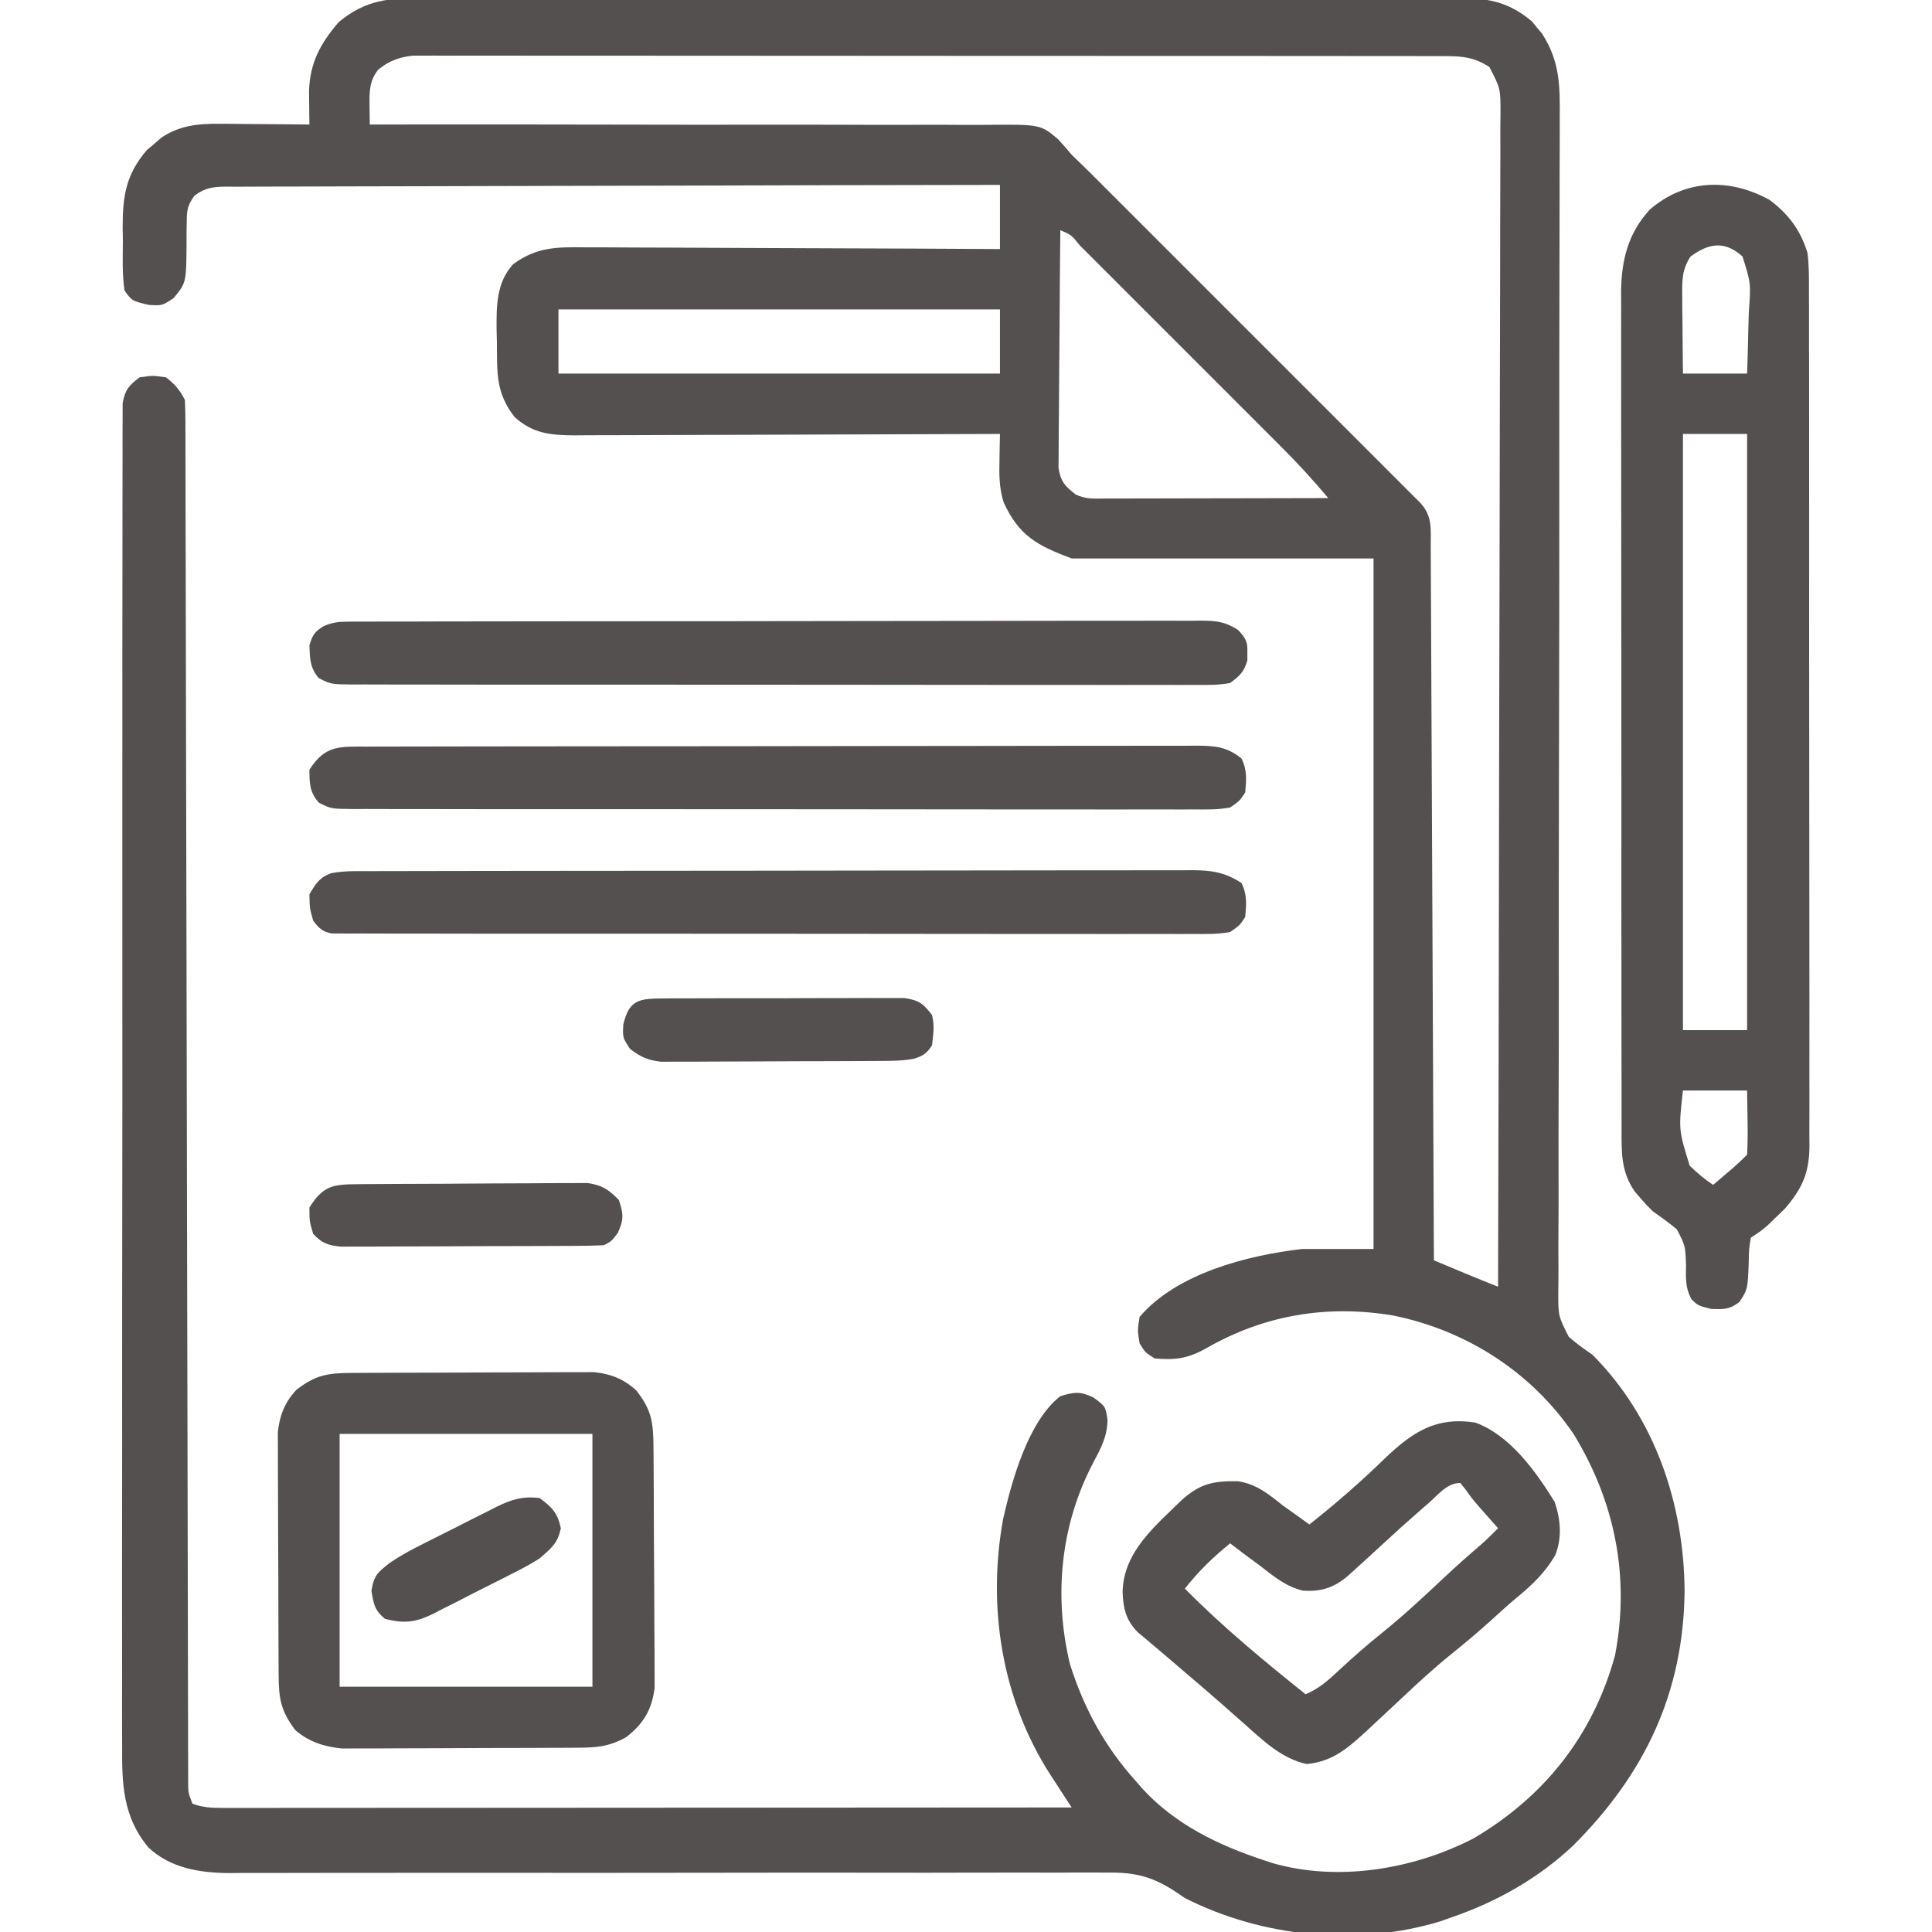 <?xml version="1.0" encoding="UTF-8"?>
<svg version="1.1" xmlns="http://www.w3.org/2000/svg" width="512" height="512">
<path d="M0 0 C1.21 -0.006 2.42 -0.012 3.666 -0.019 C7.008 -0.032 10.349 -0.027 13.69 -0.015 C17.301 -0.006 20.911 -0.02 24.521 -0.031 C31.586 -0.049 38.652 -0.045 45.718 -0.033 C51.461 -0.024 57.204 -0.023 62.948 -0.027 C63.766 -0.028 64.584 -0.029 65.427 -0.029 C67.089 -0.03 68.751 -0.032 70.413 -0.033 C85.991 -0.044 101.568 -0.031 117.146 -0.01 C130.506 0.008 143.866 0.005 157.226 -0.014 C172.748 -0.035 188.271 -0.043 203.793 -0.031 C205.449 -0.03 207.105 -0.029 208.761 -0.027 C209.576 -0.027 210.39 -0.026 211.23 -0.025 C216.965 -0.022 222.7 -0.028 228.435 -0.037 C235.426 -0.048 242.418 -0.045 249.409 -0.024 C252.974 -0.014 256.54 -0.009 260.105 -0.023 C263.973 -0.037 267.841 -0.02 271.709 0 C272.832 -0.009 273.955 -0.018 275.112 -0.027 C282.633 0.048 287.939 1.208 293.843 6.184 C294.28 6.724 294.717 7.264 295.167 7.82 C295.842 8.619 295.842 8.619 296.53 9.434 C301.297 16.9 301.27 23.268 301.199 31.983 C301.199 33.361 301.2 34.74 301.202 36.119 C301.205 39.898 301.189 43.676 301.17 47.455 C301.153 51.534 301.153 55.613 301.152 59.693 C301.147 66.758 301.133 73.824 301.112 80.89 C301.081 92.057 301.079 103.225 301.082 114.393 C301.082 118.215 301.083 122.037 301.083 125.859 C301.083 127.292 301.083 127.292 301.083 128.753 C301.084 139.62 301.077 150.486 301.069 161.352 C301.067 162.841 301.067 162.841 301.066 164.361 C301.052 180.464 301.019 196.567 300.981 212.67 C300.943 229.206 300.936 245.741 300.955 262.277 C300.965 272.476 300.95 282.673 300.902 292.872 C300.872 299.858 300.87 306.844 300.891 313.831 C300.902 317.862 300.901 321.893 300.864 325.924 C300.83 329.616 300.834 333.306 300.867 336.998 C300.874 338.963 300.843 340.929 300.81 342.895 C300.808 349.268 300.808 349.268 303.6 354.783 C305.603 356.541 307.654 358.011 309.854 359.508 C326.485 376.221 334.12 399.031 334.292 422.195 C333.979 449.256 323.7 470.663 304.745 489.617 C295.62 498.209 284.664 504.421 272.854 508.508 C271.746 508.901 270.637 509.294 269.495 509.699 C247.406 516.387 222.366 513.896 201.854 503.508 C201.158 503.034 200.462 502.56 199.745 502.071 C193.4 497.831 188.741 496.643 181.184 496.769 C180.156 496.762 179.129 496.754 178.071 496.747 C174.654 496.731 171.238 496.757 167.821 496.783 C165.361 496.779 162.902 496.773 160.442 496.765 C155.157 496.753 149.873 496.758 144.588 496.78 C136.938 496.811 129.288 496.807 121.637 496.793 C109.21 496.77 96.783 496.773 84.356 496.793 C83.613 496.794 82.87 496.795 82.105 496.796 C81.362 496.798 80.618 496.799 79.852 496.8 C69.309 496.817 58.766 496.828 48.223 496.832 C47.11 496.832 47.11 496.832 45.974 496.833 C33.59 496.837 21.206 496.829 8.822 496.815 C1.193 496.807 -6.436 496.812 -14.065 496.832 C-19.911 496.848 -25.757 496.848 -31.604 496.844 C-33.998 496.845 -36.392 496.851 -38.786 496.862 C-42.058 496.877 -45.33 496.874 -48.602 496.866 C-49.545 496.875 -50.489 496.884 -51.461 496.893 C-59.14 496.843 -66.997 495.595 -72.809 490.112 C-79.595 481.968 -79.861 473.247 -79.774 463.134 C-79.779 461.585 -79.786 460.037 -79.795 458.488 C-79.814 454.254 -79.802 450.021 -79.784 445.787 C-79.771 441.213 -79.787 436.639 -79.798 432.065 C-79.817 423.115 -79.808 414.165 -79.79 405.214 C-79.776 397.943 -79.772 390.671 -79.776 383.399 C-79.776 382.363 -79.777 381.328 -79.777 380.261 C-79.778 378.157 -79.779 376.054 -79.78 373.95 C-79.789 355.361 -79.772 336.772 -79.742 318.183 C-79.714 300.139 -79.707 282.095 -79.722 264.05 C-79.739 244.399 -79.743 224.747 -79.725 205.096 C-79.723 203.002 -79.722 200.908 -79.72 198.814 C-79.719 197.784 -79.718 196.754 -79.717 195.692 C-79.711 188.424 -79.715 181.156 -79.721 173.888 C-79.729 165.039 -79.722 156.189 -79.697 147.339 C-79.685 142.822 -79.678 138.306 -79.69 133.789 C-79.7 129.657 -79.691 125.526 -79.668 121.395 C-79.663 119.897 -79.664 118.4 -79.673 116.902 C-79.685 114.872 -79.669 112.843 -79.652 110.813 C-79.65 109.684 -79.649 108.555 -79.648 107.391 C-79.028 103.835 -78.008 102.651 -75.146 100.508 C-71.646 100.008 -71.646 100.008 -68.146 100.508 C-65.781 102.375 -64.485 103.829 -63.146 106.508 C-63.046 108.506 -63.013 110.508 -63.01 112.508 C-63.005 113.796 -63 115.083 -62.995 116.41 C-62.995 117.852 -62.994 119.295 -62.994 120.737 C-62.99 122.259 -62.986 123.78 -62.981 125.302 C-62.97 129.499 -62.964 133.696 -62.96 137.892 C-62.954 142.413 -62.942 146.933 -62.931 151.453 C-62.913 159.29 -62.898 167.128 -62.885 174.965 C-62.867 186.3 -62.842 197.635 -62.816 208.97 C-62.773 227.362 -62.734 245.755 -62.698 264.148 C-62.696 265.249 -62.693 266.351 -62.691 267.486 C-62.676 275.306 -62.661 283.126 -62.646 290.945 C-62.628 299.876 -62.611 308.807 -62.593 317.738 C-62.591 318.838 -62.589 319.938 -62.587 321.071 C-62.551 339.392 -62.511 357.713 -62.468 376.034 C-62.442 387.344 -62.419 398.655 -62.401 409.965 C-62.388 417.711 -62.372 425.457 -62.353 433.203 C-62.343 437.677 -62.333 442.151 -62.329 446.626 C-62.324 450.717 -62.315 454.808 -62.303 458.9 C-62.299 460.384 -62.297 461.869 -62.297 463.353 C-62.296 465.363 -62.289 467.372 -62.281 469.382 C-62.279 470.5 -62.277 471.619 -62.275 472.772 C-62.265 475.601 -62.265 475.601 -61.146 478.508 C-58.464 479.516 -55.92 479.633 -53.077 479.631 C-52.271 479.633 -51.466 479.635 -50.636 479.637 C-49.756 479.634 -48.877 479.631 -47.971 479.628 C-47.032 479.629 -46.094 479.63 -45.127 479.631 C-41.974 479.632 -38.822 479.627 -35.67 479.621 C-33.413 479.621 -31.156 479.621 -28.9 479.622 C-22.766 479.622 -16.632 479.616 -10.498 479.609 C-4.091 479.603 2.317 479.602 8.724 479.601 C19.481 479.599 30.239 479.592 40.996 479.583 C52.075 479.574 63.155 479.567 74.235 479.563 C74.918 479.563 75.601 479.562 76.304 479.562 C79.731 479.561 83.157 479.56 86.583 479.558 C115.007 479.548 143.431 479.53 171.854 479.508 C171.237 478.562 170.62 477.616 169.985 476.641 C169.166 475.379 168.348 474.117 167.53 472.856 C167.125 472.234 166.719 471.613 166.301 470.973 C153.369 450.982 149.429 426.457 153.69 403.07 C155.969 392.962 160.349 377.118 168.854 370.508 C172.544 369.385 174.164 369.171 177.667 370.883 C180.809 373.217 180.809 373.217 181.354 376.695 C181.323 381.138 179.666 384.185 177.604 388.07 C168.912 404.579 167.037 423.387 171.417 441.57 C175.116 453.251 180.636 463.398 188.854 472.508 C189.458 473.204 190.061 473.9 190.683 474.617 C199.387 484.053 210.817 489.544 222.854 493.508 C223.912 493.86 223.912 493.86 224.991 494.219 C242.454 499.271 262.395 495.919 278.331 487.719 C297.21 476.621 310.056 460.322 315.854 439.195 C319.838 418.366 315.854 398.469 304.854 380.508 C293.698 364.12 276.448 353.054 257.054 349.133 C239.475 346.195 222.83 348.996 207.432 357.865 C202.668 360.514 199.312 360.999 193.854 360.508 C191.354 358.945 191.354 358.945 189.854 356.508 C189.292 353.07 189.292 353.07 189.854 349.508 C199.669 337.961 218.426 333.189 232.854 331.508 C239.124 331.508 245.394 331.508 251.854 331.508 C251.854 271.118 251.854 210.728 251.854 148.508 C225.454 148.508 199.054 148.508 171.854 148.508 C162.659 145.06 157.911 142.473 153.838 133.664 C152.675 129.931 152.619 126.518 152.722 122.656 C152.736 121.621 152.736 121.621 152.751 120.565 C152.776 118.879 152.814 117.194 152.854 115.508 C152.236 115.511 151.618 115.513 150.982 115.516 C135.933 115.583 120.885 115.632 105.836 115.663 C98.559 115.679 91.281 115.7 84.004 115.734 C77.66 115.764 71.316 115.784 64.972 115.79 C61.614 115.794 58.256 115.803 54.898 115.825 C51.146 115.847 47.395 115.85 43.643 115.849 C42.533 115.859 41.423 115.87 40.28 115.881 C33.928 115.856 29.119 115.485 24.21 111.008 C19.19 104.56 19.609 99.211 19.542 91.32 C19.498 89.653 19.498 89.653 19.454 87.951 C19.406 81.645 19.379 75.396 23.854 70.508 C30.075 65.97 35.301 65.957 42.848 66.054 C44.039 66.053 45.23 66.053 46.457 66.052 C49.705 66.054 52.952 66.074 56.2 66.102 C59.6 66.127 63.001 66.13 66.401 66.134 C72.833 66.147 79.264 66.18 85.695 66.22 C93.021 66.265 100.346 66.287 107.671 66.307 C122.732 66.348 137.793 66.42 152.854 66.508 C152.854 60.898 152.854 55.288 152.854 49.508 C125.413 49.546 97.971 49.605 70.529 49.692 C57.788 49.732 45.046 49.764 32.305 49.779 C21.202 49.792 10.1 49.819 -1.003 49.863 C-6.884 49.885 -12.765 49.901 -18.646 49.9 C-24.178 49.899 -29.71 49.917 -35.242 49.949 C-37.276 49.958 -39.309 49.959 -41.342 49.954 C-44.113 49.947 -46.883 49.965 -49.654 49.989 C-50.463 49.981 -51.273 49.973 -52.107 49.965 C-55.7 50.021 -57.74 50.2 -60.645 52.402 C-62.392 54.854 -62.642 56.113 -62.649 59.098 C-62.668 59.965 -62.687 60.832 -62.706 61.725 C-62.707 62.623 -62.707 63.52 -62.708 64.445 C-62.764 75.442 -62.764 75.442 -66.146 79.508 C-69.146 81.508 -69.146 81.508 -72.646 81.32 C-77.157 80.273 -77.157 80.273 -79.146 77.508 C-79.801 73.144 -79.608 68.728 -79.583 64.32 C-79.603 63.113 -79.623 61.906 -79.644 60.662 C-79.639 52.322 -78.7 46.638 -73.216 40.266 C-72.574 39.727 -71.932 39.188 -71.271 38.633 C-70.315 37.801 -70.315 37.801 -69.341 36.953 C-64.386 33.691 -59.604 33.264 -53.778 33.313 C-53.099 33.315 -52.419 33.318 -51.719 33.321 C-49.569 33.332 -47.42 33.357 -45.271 33.383 C-43.804 33.393 -42.338 33.402 -40.872 33.41 C-37.296 33.432 -33.721 33.467 -30.146 33.508 C-30.158 32.697 -30.17 31.886 -30.183 31.05 C-30.192 29.979 -30.202 28.908 -30.212 27.805 C-30.224 26.746 -30.237 25.688 -30.249 24.597 C-29.996 17.057 -27.204 11.962 -22.353 6.332 C-15.224 0.44 -8.935 -0.071 0 0 Z M-11.896 18.945 C-14.344 22.006 -14.257 24.949 -14.208 28.695 C-14.199 29.596 -14.19 30.498 -14.181 31.426 C-14.169 32.113 -14.157 32.8 -14.146 33.508 C-12.781 33.506 -12.781 33.506 -11.388 33.504 C10.763 33.475 32.914 33.484 55.065 33.536 C65.777 33.561 76.489 33.572 87.201 33.553 C96.539 33.536 105.876 33.543 115.214 33.58 C120.157 33.599 125.1 33.605 130.044 33.583 C134.7 33.561 139.354 33.573 144.01 33.61 C145.716 33.617 147.422 33.613 149.128 33.596 C163.612 33.462 163.612 33.462 168.337 37.476 C169.539 38.794 170.71 40.14 171.854 41.508 C173.352 42.984 174.861 44.449 176.378 45.905 C178.047 47.567 179.712 49.232 181.376 50.9 C182.292 51.814 183.209 52.729 184.153 53.671 C186.642 56.156 189.128 58.644 191.614 61.133 C194.223 63.744 196.834 66.353 199.444 68.962 C203.819 73.335 208.192 77.711 212.564 82.087 C217.62 87.149 222.68 92.207 227.741 97.263 C232.095 101.612 236.447 105.963 240.797 110.315 C243.392 112.912 245.987 115.508 248.585 118.102 C251.472 120.986 254.356 123.874 257.239 126.763 C258.102 127.624 258.965 128.485 259.854 129.371 C260.634 130.155 261.415 130.939 262.219 131.746 C262.901 132.428 263.583 133.11 264.286 133.813 C267.495 137.28 267.007 140.749 267.013 145.227 C267.018 146.033 267.023 146.84 267.028 147.67 C267.043 150.386 267.051 153.103 267.06 155.819 C267.069 157.76 267.079 159.701 267.09 161.642 C267.117 166.925 267.138 172.208 267.158 177.491 C267.18 183.007 267.207 188.523 267.234 194.039 C267.284 204.49 267.329 214.941 267.372 225.392 C267.421 237.288 267.476 249.184 267.532 261.08 C267.645 285.556 267.752 310.032 267.854 334.508 C269.75 335.3 271.646 336.092 273.542 336.883 C274.598 337.324 275.653 337.765 276.741 338.219 C279.438 339.336 282.143 340.427 284.854 341.508 C284.969 300.827 285.057 260.146 285.11 219.465 C285.116 214.665 285.123 209.864 285.129 205.064 C285.13 204.108 285.132 203.152 285.133 202.168 C285.155 186.684 285.194 171.2 285.24 155.716 C285.287 139.834 285.315 123.951 285.325 108.069 C285.332 98.265 285.354 88.461 285.394 78.657 C285.42 71.938 285.429 65.22 285.422 58.501 C285.419 54.622 285.424 50.743 285.451 46.864 C285.479 42.662 285.469 38.46 285.456 34.258 C285.47 33.027 285.485 31.797 285.5 30.529 C285.506 23.971 285.506 23.971 282.567 18.274 C278.673 15.739 275.579 15.383 270.988 15.379 C270.004 15.376 269.02 15.373 268.007 15.37 C266.929 15.371 265.85 15.373 264.739 15.374 C263.592 15.372 262.445 15.37 261.262 15.367 C258.077 15.362 254.892 15.361 251.707 15.363 C248.272 15.363 244.837 15.357 241.402 15.352 C234.673 15.344 227.943 15.341 221.213 15.341 C215.744 15.34 210.276 15.338 204.807 15.335 C189.306 15.326 173.805 15.322 158.304 15.323 C157.05 15.323 157.05 15.323 155.771 15.323 C154.516 15.323 154.516 15.323 153.236 15.323 C139.669 15.323 126.103 15.314 112.536 15.299 C98.611 15.285 84.686 15.278 70.761 15.279 C62.941 15.279 55.121 15.277 47.301 15.266 C40.644 15.257 33.987 15.255 27.33 15.261 C23.933 15.265 20.536 15.265 17.139 15.256 C13.458 15.248 9.778 15.253 6.097 15.261 C5.021 15.256 3.945 15.25 2.836 15.245 C1.356 15.252 1.356 15.252 -0.153 15.259 C-1.003 15.259 -1.852 15.259 -2.727 15.258 C-6.28 15.625 -9.132 16.675 -11.896 18.945 Z M168.854 61.508 C168.762 70.044 168.691 78.58 168.647 87.117 C168.626 91.081 168.598 95.044 168.553 99.008 C168.509 102.833 168.485 106.659 168.475 110.484 C168.468 111.944 168.453 113.403 168.432 114.862 C168.403 116.907 168.399 118.95 168.4 120.995 C168.392 122.159 168.383 123.322 168.373 124.521 C168.956 128.141 170.018 129.268 172.854 131.508 C175.645 132.903 177.927 132.627 181.048 132.621 C182.35 132.621 183.651 132.621 184.991 132.621 C186.417 132.616 187.843 132.611 189.269 132.606 C190.723 132.604 192.177 132.602 193.632 132.601 C197.462 132.597 201.293 132.588 205.123 132.577 C209.031 132.566 212.939 132.562 216.847 132.557 C224.516 132.546 232.185 132.529 239.854 132.508 C235.871 127.736 231.716 123.225 227.314 118.838 C226.691 118.213 226.067 117.588 225.425 116.944 C223.387 114.901 221.345 112.863 219.304 110.824 C217.88 109.4 216.456 107.975 215.032 106.55 C212.061 103.577 209.087 100.606 206.113 97.636 C202.292 93.821 198.475 90 194.659 86.179 C191.727 83.242 188.791 80.308 185.855 77.375 C184.446 75.966 183.037 74.557 181.629 73.147 C179.671 71.186 177.71 69.228 175.748 67.272 C175.162 66.684 174.577 66.097 173.974 65.492 C171.775 62.764 171.775 62.764 168.854 61.508 Z M35.854 82.508 C35.854 88.118 35.854 93.728 35.854 99.508 C74.464 99.508 113.074 99.508 152.854 99.508 C152.854 93.898 152.854 88.288 152.854 82.508 C114.244 82.508 75.634 82.508 35.854 82.508 Z " fill="#555050" transform="translate(112.146,-0.508)"/>
<path d="M0 0 C4.99 3.776 8.159 7.967 10 14 C10.419 17.357 10.41 20.678 10.388 24.058 C10.393 25.055 10.398 26.053 10.404 27.08 C10.418 30.414 10.411 33.748 10.404 37.082 C10.41 39.476 10.417 41.869 10.425 44.263 C10.441 50.084 10.443 55.906 10.438 61.727 C10.434 66.459 10.435 71.192 10.44 75.924 C10.441 76.598 10.442 77.272 10.443 77.967 C10.444 79.337 10.446 80.707 10.447 82.076 C10.461 94.913 10.456 107.749 10.444 120.585 C10.434 132.323 10.447 144.061 10.471 155.799 C10.495 167.86 10.505 179.921 10.498 191.982 C10.495 198.75 10.497 205.518 10.515 212.286 C10.53 218.649 10.526 225.011 10.507 231.374 C10.504 233.71 10.507 236.045 10.517 238.38 C10.53 241.568 10.519 244.755 10.501 247.942 C10.516 249.328 10.516 249.328 10.53 250.743 C10.449 257.84 8.648 261.925 3.965 267.363 C2.961 268.328 2.961 268.328 1.938 269.312 C1.266 269.969 0.594 270.625 -0.098 271.301 C-2 273 -2 273 -5 275 C-5.512 277.983 -5.512 277.983 -5.562 281.375 C-5.833 288.648 -5.833 288.648 -8 292 C-10.676 294.082 -12.118 293.996 -15.562 293.875 C-19 293 -19 293 -20.703 291.371 C-22.439 288.197 -22.23 285.786 -22.188 282.188 C-22.367 277.13 -22.367 277.13 -24.625 272.773 C-26.683 271.066 -28.818 269.544 -31 268 C-32.793 266.207 -32.793 266.207 -34.375 264.375 C-35.067 263.582 -35.067 263.582 -35.773 262.773 C-39.4 257.53 -39.286 252.533 -39.261 246.386 C-39.265 245.412 -39.268 244.438 -39.272 243.435 C-39.283 240.168 -39.279 236.902 -39.275 233.636 C-39.279 231.295 -39.284 228.954 -39.29 226.613 C-39.304 220.252 -39.304 213.89 -39.302 207.528 C-39.3 201.546 -39.307 195.564 -39.312 189.582 C-39.323 177.006 -39.321 164.431 -39.315 151.855 C-39.309 140.361 -39.321 128.867 -39.34 117.372 C-39.359 105.562 -39.367 93.752 -39.364 81.942 C-39.362 75.315 -39.364 68.688 -39.378 62.061 C-39.391 55.826 -39.389 49.591 -39.376 43.356 C-39.374 41.07 -39.376 38.784 -39.385 36.498 C-39.395 33.373 -39.387 30.248 -39.374 27.122 C-39.382 26.222 -39.389 25.321 -39.397 24.394 C-39.325 16.025 -37.557 8.749 -31.746 2.504 C-22.352 -5.588 -10.574 -5.855 0 0 Z M-21 15 C-23.249 18.396 -23.233 21.287 -23.195 25.297 C-23.189 26.502 -23.182 27.707 -23.176 28.949 C-23.159 30.203 -23.142 31.458 -23.125 32.75 C-23.116 34.02 -23.107 35.289 -23.098 36.598 C-23.074 39.732 -23.038 42.866 -23 46 C-17.39 46 -11.78 46 -6 46 C-5.862 41.96 -5.743 37.926 -5.67 33.885 C-5.64 32.512 -5.599 31.139 -5.547 29.767 C-4.981 22.079 -4.981 22.079 -7.222 14.958 C-11.998 10.697 -16.179 11.448 -21 15 Z M-23 62 C-23 114.14 -23 166.28 -23 220 C-17.39 220 -11.78 220 -6 220 C-6 167.86 -6 115.72 -6 62 C-11.61 62 -17.22 62 -23 62 Z M-23 236 C-24.167 246.35 -24.167 246.35 -21.219 255.91 C-19.238 257.832 -17.303 259.484 -15 261 C-13.874 260.043 -12.749 259.084 -11.625 258.125 C-10.685 257.324 -10.685 257.324 -9.727 256.508 C-8.442 255.386 -7.206 254.206 -6 253 C-5.854 250.083 -5.814 247.287 -5.875 244.375 C-5.916 241.611 -5.957 238.847 -6 236 C-11.61 236 -17.22 236 -23 236 Z " fill="#555050" transform="translate(469,53)"/>
<path d="M0 0 C1.083 -0.007 1.083 -0.007 2.189 -0.015 C4.579 -0.03 6.968 -0.036 9.358 -0.042 C11.021 -0.048 12.684 -0.054 14.347 -0.059 C17.835 -0.07 21.322 -0.076 24.81 -0.079 C29.272 -0.085 33.734 -0.109 38.196 -0.137 C41.632 -0.156 45.068 -0.161 48.504 -0.162 C50.148 -0.165 51.793 -0.173 53.437 -0.187 C55.742 -0.204 58.047 -0.202 60.352 -0.195 C61.662 -0.199 62.972 -0.203 64.321 -0.206 C68.801 0.258 72.171 1.612 75.514 4.661 C79.465 9.735 79.999 12.928 80.047 19.275 C80.053 19.996 80.06 20.717 80.067 21.459 C80.086 23.844 80.098 26.229 80.108 28.614 C80.112 29.43 80.116 30.246 80.121 31.087 C80.141 35.407 80.156 39.727 80.165 44.046 C80.176 48.5 80.21 52.952 80.25 57.405 C80.276 60.837 80.285 64.268 80.288 67.7 C80.293 69.341 80.305 70.982 80.323 72.623 C80.348 74.926 80.347 77.227 80.34 79.529 C80.346 80.837 80.352 82.145 80.358 83.492 C79.594 89.236 77.462 92.926 72.807 96.536 C68.283 99.039 65.056 99.295 59.939 99.322 C58.887 99.33 58.887 99.33 57.814 99.337 C55.494 99.352 53.174 99.359 50.854 99.364 C49.239 99.37 47.623 99.376 46.007 99.382 C42.618 99.392 39.229 99.398 35.839 99.401 C31.507 99.407 27.175 99.431 22.843 99.459 C19.504 99.478 16.166 99.483 12.826 99.485 C11.23 99.488 9.634 99.496 8.038 99.509 C5.798 99.526 3.558 99.524 1.318 99.518 C0.046 99.521 -1.226 99.525 -2.537 99.529 C-7.223 99.049 -11.228 97.799 -14.872 94.661 C-18.721 89.565 -19.258 86.34 -19.291 80.031 C-19.296 79.309 -19.301 78.586 -19.306 77.842 C-19.321 75.452 -19.328 73.063 -19.333 70.673 C-19.339 69.01 -19.345 67.347 -19.351 65.684 C-19.361 62.196 -19.367 58.709 -19.37 55.221 C-19.376 50.759 -19.4 46.297 -19.428 41.835 C-19.447 38.399 -19.452 34.963 -19.454 31.527 C-19.457 29.883 -19.465 28.238 -19.478 26.594 C-19.495 24.289 -19.493 21.984 -19.487 19.679 C-19.49 18.369 -19.494 17.059 -19.498 15.71 C-19.034 11.23 -17.679 7.86 -14.63 4.517 C-9.546 0.558 -6.359 0.033 0 0 Z M-3.13 16.161 C-3.13 38.271 -3.13 60.381 -3.13 83.161 C18.98 83.161 41.09 83.161 63.87 83.161 C63.87 61.051 63.87 38.941 63.87 16.161 C41.76 16.161 19.65 16.161 -3.13 16.161 Z " fill="#555050" transform="translate(93.13,363.839)"/>
<path d="M0 0 C9.214 3.395 15.968 12.9 21 21 C22.571 25.714 23.02 30.412 21.164 35.121 C18.551 39.619 15.213 42.868 11.227 46.16 C8.807 48.159 6.502 50.256 4.188 52.375 C0.811 55.429 -2.632 58.344 -6.188 61.188 C-10.825 64.933 -15.171 68.91 -19.5 73 C-21.995 75.339 -24.495 77.672 -27 80 C-27.527 80.492 -28.054 80.984 -28.597 81.491 C-33.594 86.097 -37.79 89.873 -44.734 90.488 C-51.241 89.086 -56.248 84.315 -61.062 80 C-62.377 78.841 -63.692 77.682 -65.008 76.523 C-65.669 75.938 -66.331 75.352 -67.013 74.749 C-70.127 72.009 -73.282 69.318 -76.438 66.625 C-77.587 65.638 -78.737 64.651 -79.887 63.664 C-81.776 62.043 -83.674 60.435 -85.582 58.836 C-86.655 57.927 -86.655 57.927 -87.75 57 C-88.343 56.505 -88.936 56.01 -89.547 55.5 C-92.648 52.299 -93.348 49.192 -93.5 44.812 C-93.219 34.194 -84.945 27.502 -77.805 20.504 C-72.892 16.118 -69.383 15.438 -62.879 15.551 C-57.991 16.314 -54.782 18.97 -51 22 C-49.651 22.965 -48.297 23.924 -46.938 24.875 C-45.968 25.576 -44.999 26.277 -44 27 C-37.048 21.509 -30.47 15.785 -24.125 9.607 C-16.711 2.533 -10.54 -1.619 0 0 Z M-12.375 21.312 C-13.309 22.121 -13.309 22.121 -14.262 22.946 C-17.868 26.082 -21.414 29.276 -24.917 32.527 C-27.262 34.703 -29.627 36.855 -32 39 C-32.655 39.593 -33.31 40.186 -33.984 40.797 C-37.732 43.857 -40.945 44.832 -45.676 44.551 C-50.141 43.493 -53.439 40.784 -57 38 C-58.521 36.875 -60.041 35.75 -61.562 34.625 C-62.71 33.752 -63.857 32.878 -65 32 C-69.526 35.678 -73.394 39.411 -77 44 C-66.984 54.124 -56.111 63.119 -45 72 C-41.32 70.438 -38.835 68.164 -35.938 65.438 C-32.289 62.043 -28.584 58.8 -24.688 55.688 C-18.954 51.063 -13.617 46.069 -8.25 41.031 C-5.084 38.063 -1.848 35.189 1.449 32.367 C3.033 30.971 4.523 29.508 6 28 C5.529 27.469 5.059 26.938 4.574 26.391 C3.952 25.684 3.329 24.978 2.688 24.25 C1.765 23.206 1.765 23.206 0.824 22.141 C-1 20 -1 20 -2.605 17.734 C-3.066 17.162 -3.526 16.59 -4 16 C-7.503 16 -9.84 19.091 -12.375 21.312 Z " fill="#555050" transform="translate(391,377)"/>
<path d="M0 0 C1.246 -0.01 1.246 -0.01 2.517 -0.02 C3.877 -0.015 3.877 -0.015 5.265 -0.01 C6.233 -0.015 7.201 -0.019 8.198 -0.024 C11.449 -0.037 14.7 -0.035 17.951 -0.033 C20.278 -0.039 22.606 -0.046 24.933 -0.054 C31.262 -0.071 37.59 -0.076 43.919 -0.077 C49.197 -0.079 54.476 -0.086 59.754 -0.094 C71.493 -0.109 83.232 -0.115 94.971 -0.114 C95.675 -0.113 96.379 -0.113 97.105 -0.113 C97.81 -0.113 98.515 -0.113 99.242 -0.113 C110.674 -0.112 122.107 -0.131 133.539 -0.16 C145.277 -0.188 157.014 -0.202 168.752 -0.2 C175.342 -0.2 181.932 -0.206 188.523 -0.227 C194.719 -0.246 200.915 -0.246 207.111 -0.232 C209.387 -0.23 211.664 -0.234 213.94 -0.246 C217.043 -0.262 220.146 -0.253 223.249 -0.237 C224.154 -0.247 225.058 -0.258 225.991 -0.268 C230.143 -0.223 232.279 -0.08 235.879 2.163 C237.974 4.423 238.483 5.23 238.383 8.257 C238.384 8.917 238.386 9.577 238.387 10.257 C237.521 13.315 236.386 14.347 233.82 16.257 C230.65 16.863 227.512 16.792 224.293 16.758 C222.828 16.767 222.828 16.767 221.334 16.775 C218.052 16.789 214.772 16.774 211.49 16.759 C209.142 16.763 206.793 16.768 204.444 16.775 C198.058 16.789 191.672 16.778 185.286 16.762 C179.286 16.749 173.287 16.753 167.288 16.757 C155.401 16.763 143.514 16.748 131.627 16.724 C120.089 16.7 108.552 16.693 97.014 16.703 C84.454 16.715 71.893 16.717 59.333 16.702 C52.683 16.695 46.033 16.691 39.383 16.697 C33.132 16.701 26.881 16.691 20.63 16.67 C18.332 16.664 16.034 16.664 13.736 16.669 C10.607 16.675 7.478 16.662 4.348 16.645 C2.975 16.654 2.975 16.654 1.574 16.663 C-4.511 16.602 -4.511 16.602 -7.72 14.948 C-10.052 12.246 -10.057 9.743 -10.18 6.257 C-9.373 3.545 -8.781 2.617 -6.359 1.168 C-4.044 0.201 -2.495 0.005 0 0 Z " fill="#555050" transform="translate(92.18,164.743)"/>
<path d="M0 0 C0.962 -0.003 1.924 -0.006 2.915 -0.009 C6.158 -0.018 9.402 -0.019 12.645 -0.021 C14.963 -0.025 17.28 -0.03 19.597 -0.036 C25.907 -0.049 32.217 -0.055 38.527 -0.06 C42.466 -0.063 46.405 -0.067 50.344 -0.071 C61.246 -0.083 72.148 -0.094 83.051 -0.097 C83.749 -0.097 84.447 -0.098 85.166 -0.098 C86.215 -0.098 86.215 -0.098 87.286 -0.098 C88.704 -0.099 90.122 -0.099 91.54 -0.1 C92.243 -0.1 92.947 -0.1 93.671 -0.1 C105.068 -0.104 116.465 -0.122 127.862 -0.145 C139.559 -0.169 151.256 -0.181 162.953 -0.182 C169.522 -0.184 176.091 -0.189 182.66 -0.207 C188.838 -0.224 195.016 -0.226 201.194 -0.217 C203.464 -0.216 205.734 -0.221 208.004 -0.231 C211.098 -0.243 214.192 -0.238 217.286 -0.227 C218.189 -0.235 219.091 -0.243 220.021 -0.251 C224.769 -0.214 227.997 0.014 231.834 3.14 C233.38 6.232 233.127 8.735 232.834 12.14 C231.41 14.336 231.41 14.336 228.834 16.14 C225.661 16.736 222.527 16.675 219.306 16.642 C217.841 16.65 217.841 16.65 216.347 16.658 C213.066 16.672 209.785 16.657 206.504 16.642 C204.155 16.646 201.806 16.651 199.457 16.659 C193.071 16.673 186.685 16.661 180.299 16.645 C174.3 16.632 168.301 16.637 162.301 16.64 C150.414 16.646 138.527 16.632 126.64 16.607 C115.102 16.583 103.565 16.576 92.028 16.586 C79.467 16.598 66.907 16.6 54.346 16.585 C47.696 16.578 41.046 16.574 34.396 16.58 C28.145 16.585 21.894 16.575 15.643 16.553 C13.345 16.547 11.047 16.547 8.749 16.552 C5.62 16.558 2.491 16.545 -0.639 16.528 C-2.012 16.537 -2.012 16.537 -3.413 16.546 C-9.502 16.485 -9.502 16.485 -12.699 14.827 C-15.105 12.061 -15.166 9.732 -15.166 6.14 C-11.036 -0.411 -7.221 -0.007 0 0 Z " fill="#555050" transform="translate(97.166,197.86)"/>
<path d="M0 0 C0.816 -0.004 1.632 -0.008 2.472 -0.012 C3.363 -0.011 4.254 -0.01 5.172 -0.009 C6.123 -0.012 7.073 -0.015 8.053 -0.018 C11.246 -0.027 14.44 -0.028 17.633 -0.03 C19.92 -0.034 22.206 -0.039 24.492 -0.045 C30.709 -0.058 36.926 -0.064 43.143 -0.069 C47.025 -0.072 50.908 -0.076 54.79 -0.08 C65.541 -0.092 76.291 -0.103 87.042 -0.106 C87.729 -0.106 88.417 -0.107 89.126 -0.107 C89.815 -0.107 90.505 -0.107 91.215 -0.107 C92.612 -0.108 94.009 -0.108 95.406 -0.109 C96.099 -0.109 96.792 -0.109 97.506 -0.109 C108.737 -0.113 119.969 -0.131 131.2 -0.154 C142.733 -0.178 154.266 -0.19 165.799 -0.192 C172.274 -0.193 178.748 -0.198 185.223 -0.216 C191.312 -0.233 197.4 -0.235 203.489 -0.226 C205.724 -0.225 207.96 -0.23 210.196 -0.24 C213.246 -0.252 216.295 -0.247 219.346 -0.236 C220.232 -0.244 221.118 -0.252 222.032 -0.26 C227.05 -0.22 230.549 0.314 234.886 3.131 C236.432 6.223 236.179 8.726 235.886 12.131 C234.464 14.327 234.464 14.327 231.886 16.131 C228.698 16.727 225.549 16.666 222.314 16.633 C221.332 16.638 220.351 16.644 219.34 16.649 C216.042 16.663 212.745 16.648 209.448 16.633 C207.088 16.637 204.728 16.642 202.367 16.65 C195.95 16.663 189.533 16.652 183.116 16.636 C177.089 16.622 171.062 16.628 165.035 16.631 C153.093 16.637 141.151 16.623 129.21 16.598 C117.617 16.574 106.024 16.567 94.431 16.577 C81.812 16.589 69.193 16.591 56.573 16.576 C55.228 16.575 53.883 16.573 52.538 16.572 C51.546 16.571 51.546 16.571 50.533 16.57 C45.864 16.565 41.196 16.567 36.528 16.571 C30.248 16.576 23.968 16.566 17.688 16.544 C15.379 16.538 13.069 16.538 10.76 16.543 C7.616 16.549 4.474 16.536 1.331 16.519 C0.409 16.525 -0.514 16.531 -1.464 16.537 C-2.304 16.529 -3.143 16.52 -4.008 16.512 C-4.734 16.511 -5.46 16.51 -6.207 16.509 C-8.709 16.014 -9.57 15.132 -11.114 13.131 C-12.052 9.756 -12.052 9.756 -12.114 6.131 C-10.467 3.325 -9.379 1.55 -6.227 0.507 C-4.103 0.13 -2.155 0.004 0 0 Z " fill="#555050" transform="translate(94.114,230.869)"/>
<path d="M0 0 C0.685 -0.007 1.37 -0.013 2.075 -0.02 C4.345 -0.04 6.615 -0.051 8.885 -0.061 C10.048 -0.067 10.048 -0.067 11.235 -0.074 C15.338 -0.094 19.442 -0.109 23.545 -0.118 C27.782 -0.129 32.019 -0.164 36.256 -0.203 C39.515 -0.229 42.774 -0.238 46.033 -0.241 C47.595 -0.246 49.157 -0.258 50.718 -0.276 C52.906 -0.301 55.093 -0.3 57.281 -0.293 C59.148 -0.302 59.148 -0.302 61.051 -0.311 C64.952 0.269 66.591 1.391 69.335 4.177 C70.591 7.867 70.678 9.441 69.022 12.99 C67.335 15.177 67.335 15.177 65.335 16.177 C63.048 16.285 60.759 16.326 58.47 16.338 C57.764 16.343 57.058 16.348 56.331 16.353 C53.991 16.368 51.651 16.375 49.311 16.38 C47.687 16.386 46.063 16.392 44.439 16.397 C41.031 16.408 37.623 16.414 34.215 16.417 C29.847 16.423 25.481 16.447 21.114 16.475 C17.758 16.494 14.402 16.499 11.046 16.501 C9.436 16.504 7.826 16.512 6.216 16.525 C3.963 16.542 1.711 16.54 -0.542 16.533 C-1.824 16.537 -3.106 16.541 -4.426 16.544 C-7.886 16.152 -9.278 15.67 -11.665 13.177 C-12.665 9.802 -12.665 9.802 -12.665 6.177 C-9.039 0.425 -6.54 0.052 0 0 Z " fill="#555050" transform="translate(94.665,313.823)"/>
<path d="M0 0 C0.716 -0.007 1.432 -0.014 2.169 -0.021 C4.536 -0.039 6.903 -0.035 9.27 -0.03 C10.915 -0.034 12.56 -0.039 14.205 -0.045 C17.655 -0.054 21.104 -0.052 24.553 -0.042 C28.973 -0.031 33.392 -0.051 37.812 -0.08 C41.21 -0.098 44.608 -0.098 48.006 -0.092 C49.635 -0.092 51.265 -0.098 52.894 -0.111 C55.173 -0.125 57.451 -0.115 59.73 -0.098 C61.675 -0.097 61.675 -0.097 63.66 -0.097 C67.463 0.486 68.643 1.372 70.93 4.404 C71.639 7.312 71.27 9.347 70.93 12.404 C69.531 14.572 68.653 15.167 66.234 15.96 C63.232 16.538 60.371 16.548 57.313 16.565 C56.657 16.57 56.001 16.575 55.326 16.58 C53.164 16.595 51.002 16.602 48.84 16.607 C47.333 16.613 45.826 16.619 44.319 16.624 C41.163 16.635 38.007 16.641 34.85 16.644 C30.81 16.65 26.771 16.674 22.732 16.702 C19.62 16.721 16.509 16.726 13.397 16.728 C11.908 16.731 10.419 16.739 8.93 16.752 C6.845 16.769 4.761 16.767 2.676 16.76 C1.491 16.764 0.307 16.768 -0.914 16.772 C-4.427 16.363 -6.265 15.524 -9.07 13.404 C-11.07 10.404 -11.07 10.404 -10.883 6.904 C-9.328 0.206 -6.559 0.027 0 0 Z " fill="#555050" transform="translate(176.07,264.596)"/>
<path d="M0 0 C3.323 2.456 4.776 3.926 5.625 8 C4.78 12.057 3.106 13.278 0 16 C-2.476 17.59 -5.051 18.923 -7.68 20.242 C-8.411 20.615 -9.142 20.987 -9.895 21.371 C-11.434 22.151 -12.975 22.926 -14.519 23.695 C-16.871 24.873 -19.207 26.08 -21.543 27.289 C-23.046 28.046 -24.55 28.801 -26.055 29.555 C-26.747 29.916 -27.438 30.277 -28.151 30.65 C-32.795 32.918 -35.823 33.353 -41 32 C-43.769 29.677 -43.976 28.145 -44.562 24.562 C-43.925 20.523 -42.9 19.677 -39.772 17.236 C-36.862 15.206 -33.797 13.593 -30.625 12.012 C-29.937 11.664 -29.25 11.316 -28.542 10.957 C-27.098 10.23 -25.653 9.506 -24.205 8.787 C-21.999 7.687 -19.804 6.566 -17.609 5.443 C-16.199 4.736 -14.787 4.029 -13.375 3.324 C-12.725 2.99 -12.075 2.656 -11.405 2.311 C-7.446 0.371 -4.404 -0.552 0 0 Z " fill="#555050" transform="translate(143,397)"/>
</svg>
